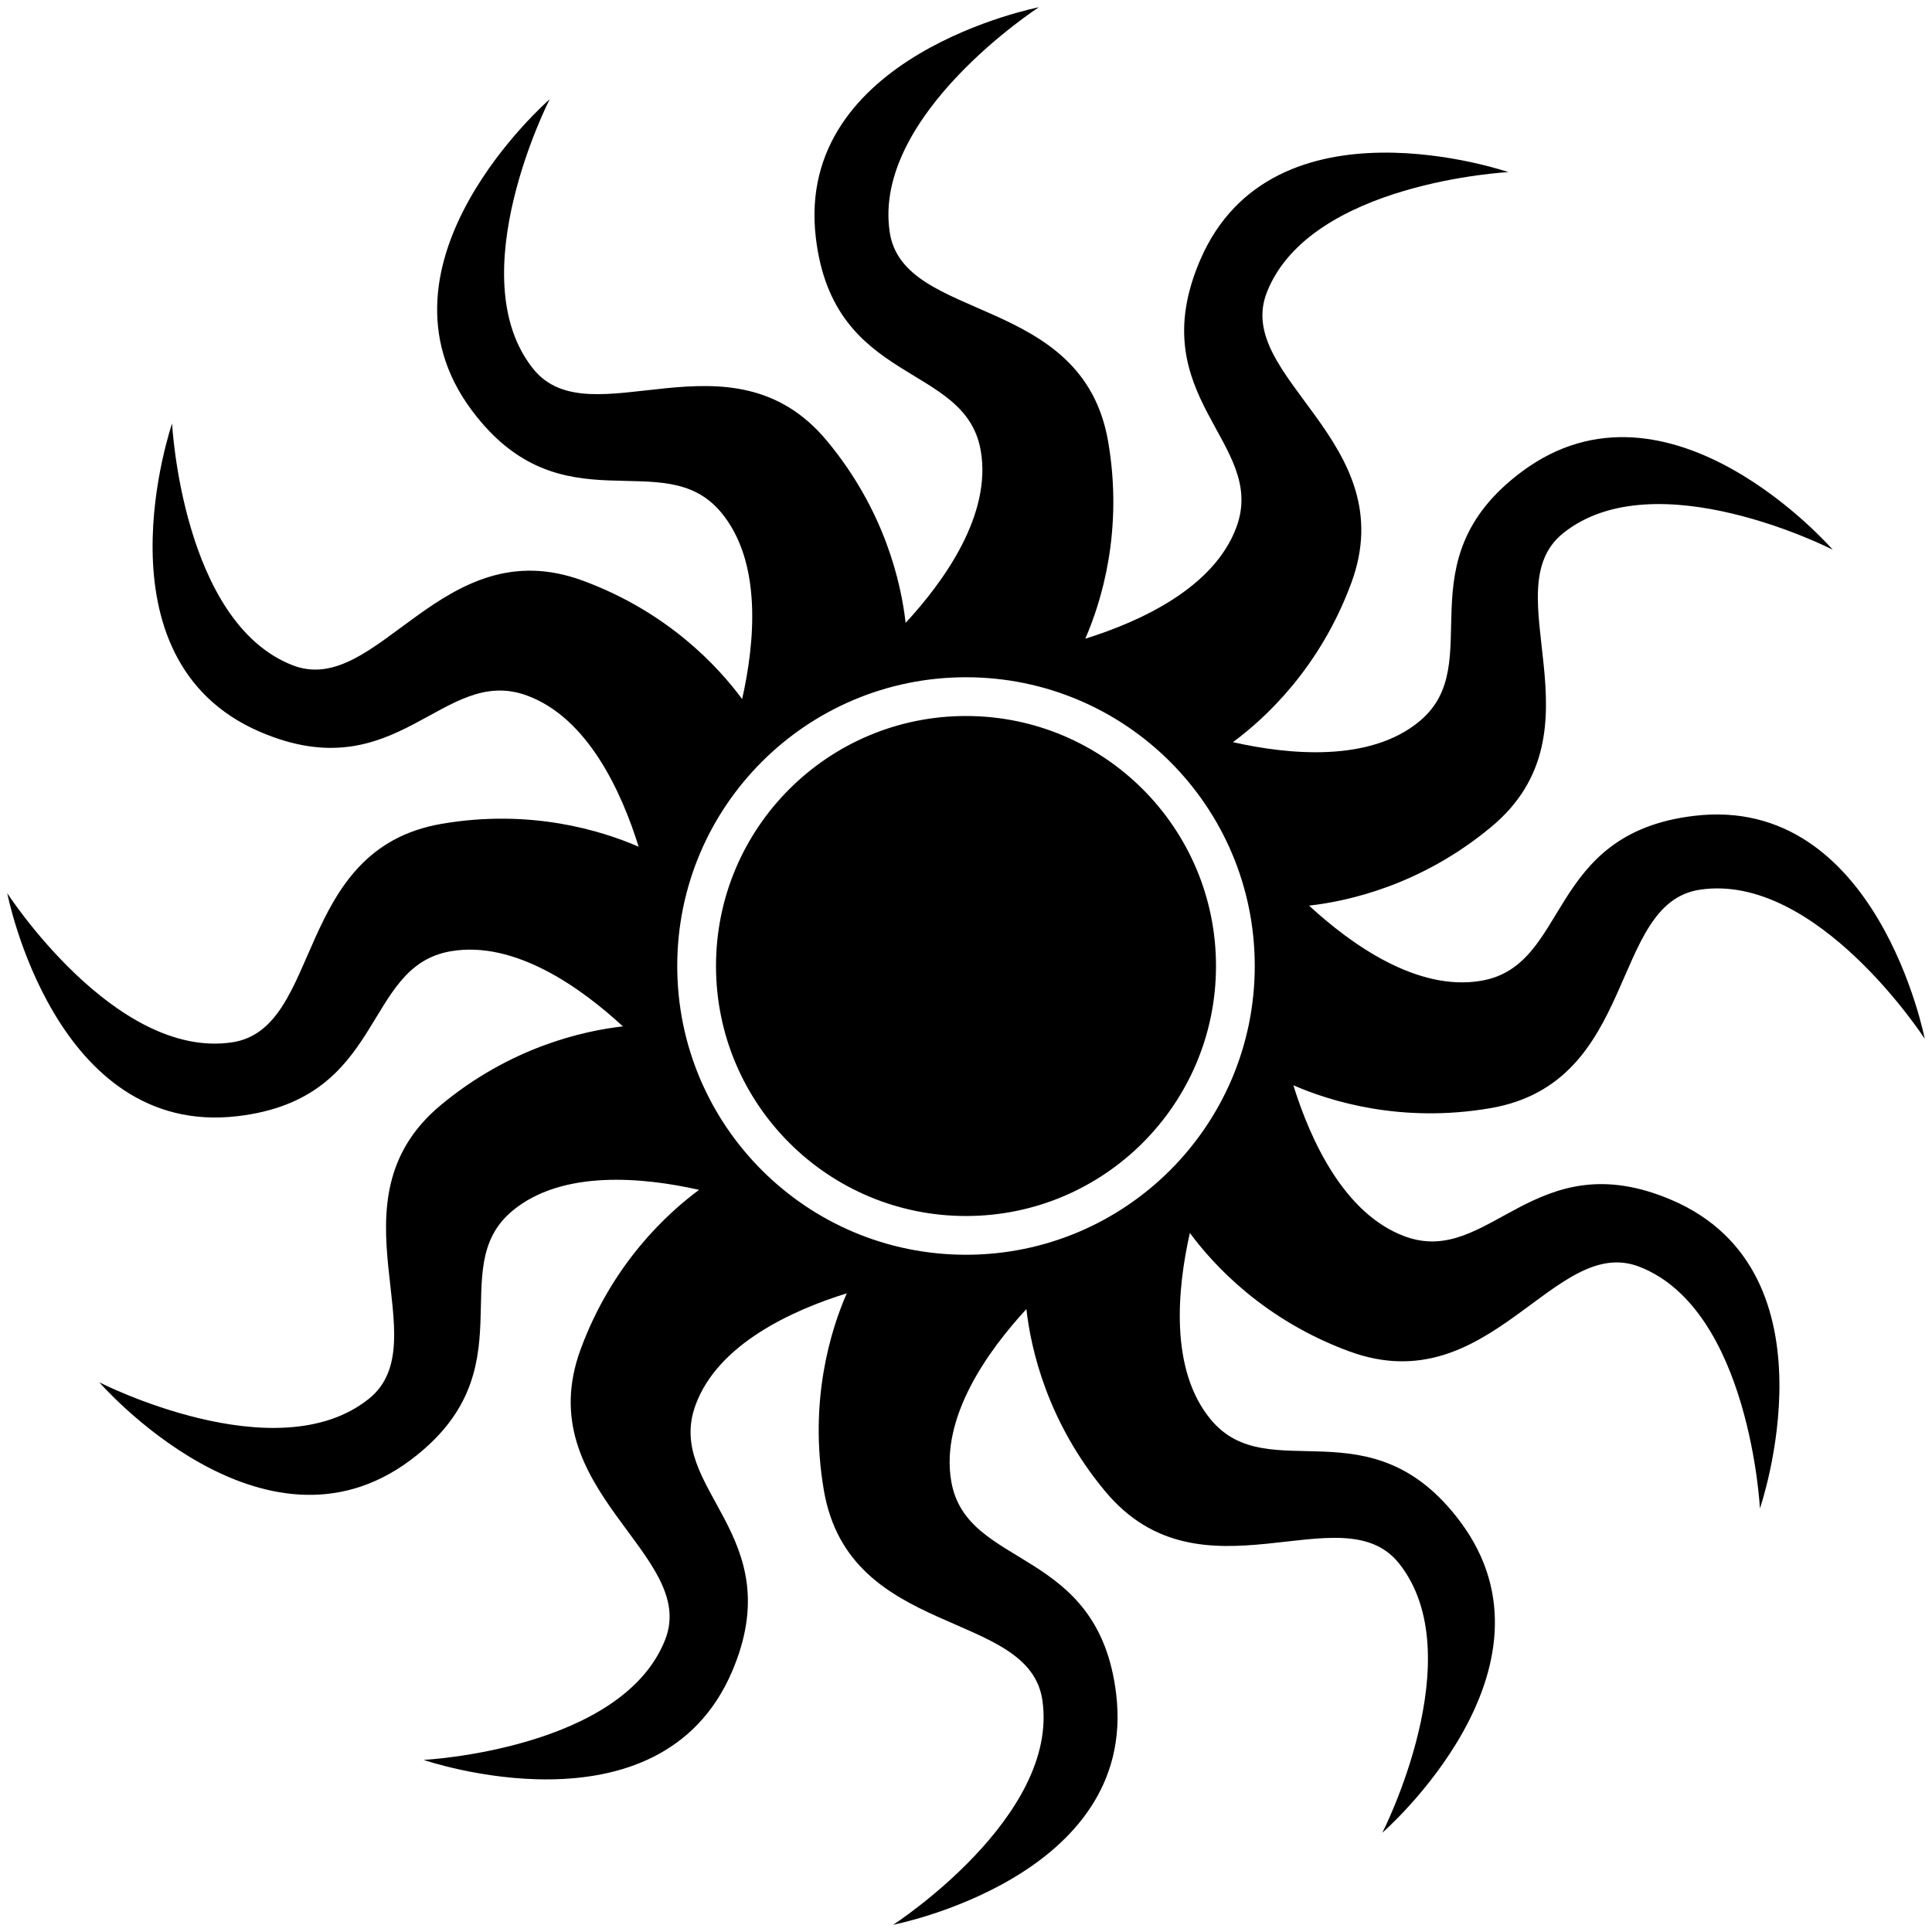 <?xml version="1.0" encoding="utf-8"?>
<!-- Generator: Adobe Illustrator 17.0.0, SVG Export Plug-In . SVG Version: 6.00 Build 0)  -->
<!DOCTYPE svg PUBLIC "-//W3C//DTD SVG 1.1//EN" "http://www.w3.org/Graphics/SVG/1.1/DTD/svg11.dtd">
<svg version="1.1" id="sun" xmlns="http://www.w3.org/2000/svg" xmlns:xlink="http://www.w3.org/1999/xlink" x="0px" y="0px"
	 width="226.772px" height="226.772px" viewBox="0 0 226.772 226.772" style="enable-background:new 0 0 226.772 226.772;"
	 xml:space="preserve">
<path style="fill-rule:evenodd;clip-rule:evenodd;" d="M174.957,130.07c17.402-3.004,13.889-24.036,24.569-25.64
	c13.732-2.06,26.398,17.504,26.395,17.504c0,0-5.565-28.721-27.048-26.175c-17.471,2.068-14.561,17.542-24.988,19.356
	c-7.533,1.307-15.321-4.291-20.229-8.814c4.669-0.53,13.208-2.438,21.393-9.25c13.569-11.302,0.008-27.759,8.459-34.491
	c10.862-8.648,31.613,1.96,31.61,1.96c0,0-19.18-22.089-36.512-9.142c-14.096,10.526-3.838,22.47-11.964,29.261
	c-5.867,4.892-15.411,3.943-21.923,2.474c3.779-2.786,10.219-8.715,13.899-18.701c6.102-16.577-13.871-24.046-9.917-34.102
	c5.084-12.921,28.358-14.109,28.353-14.106c0,0-27.654-9.544-36.187,10.335c-6.947,16.168,7.911,21.383,4.268,31.318
	c-2.635,7.177-11.376,11.125-17.747,13.111c1.876-4.304,4.491-12.658,2.682-23.151c-3.001-17.399-24.034-13.886-25.638-24.566
	c-2.06-13.735,17.504-26.398,17.501-26.398c0,0-28.716,5.565-26.173,27.05c2.07,17.468,17.542,14.561,19.356,24.985
	c1.307,7.533-4.289,15.319-8.817,20.224c-0.527-4.667-2.438-13.208-9.25-21.385c-11.299-13.569-27.759-0.01-34.486-8.462
	c-8.651-10.864,1.957-31.613,1.955-31.613c0,0-22.086,19.18-9.137,36.517C65.903,62.262,77.85,52.01,84.63,60.128
	C89.533,66,88.578,75.542,87.11,82.054c-2.789-3.779-8.712-10.222-18.704-13.899c-16.57-6.105-24.046,13.87-34.097,9.917
	c-12.921-5.081-14.111-28.358-14.111-28.358S10.659,77.374,30.54,85.909c16.16,6.944,21.383-7.911,31.313-4.27
	c7.18,2.635,11.125,11.378,13.111,17.747c-4.306-1.873-12.655-4.491-23.148-2.684c-17.402,3.004-13.886,24.041-24.569,25.643
	c-13.735,2.057-26.398-17.506-26.395-17.504c0,0,5.565,28.719,27.05,26.17c17.468-2.065,14.561-17.54,24.981-19.351
	c7.535-1.313,15.326,4.286,20.232,8.814c-4.667,0.527-13.208,2.438-21.391,9.25c-13.571,11.299-0.008,27.759-8.459,34.488
	c-10.862,8.648-31.612-1.96-31.607-1.96c0,0,19.178,22.089,36.51,9.14c14.093-10.521,3.84-22.47,11.959-29.253
	c5.867-4.9,15.414-3.943,21.928-2.479c-3.782,2.794-10.219,8.717-13.899,18.706c-6.102,16.57,13.87,24.047,9.918,34.097
	c-5.082,12.924-28.358,14.109-28.353,14.109c0,0,27.654,9.539,36.19-10.342c6.942-16.158-7.914-21.378-4.271-31.311
	c2.633-7.182,11.373-11.125,17.747-13.113c-1.875,4.306-4.49,12.66-2.681,23.151c3.001,17.404,24.036,13.886,25.638,24.571
	c2.06,13.73-17.504,26.398-17.501,26.393c0,0,28.721-5.565,26.173-27.05c-2.07-17.465-17.542-14.561-19.359-24.983
	c-1.307-7.535,4.294-15.324,8.817-20.232c0.527,4.667,2.438,13.211,9.252,21.393c11.302,13.571,27.759,0.008,34.486,8.457
	c8.651,10.864-1.957,31.615-1.957,31.612c0,0,22.092-19.182,9.142-36.512c-10.524-14.096-22.473-3.84-29.258-11.959
	c-4.897-5.87-3.945-15.416-2.477-21.928c2.789,3.779,8.715,10.219,18.707,13.898c16.573,6.102,24.046-13.868,34.097-9.915
	c12.921,5.079,14.111,28.355,14.109,28.353c0,0,9.539-27.657-10.337-36.193c-16.163-6.942-21.383,7.911-31.318,4.27
	c-7.18-2.633-11.125-11.373-13.111-17.747C156.112,129.261,164.463,131.876,174.957,130.07z M113.387,147.279
	c-18.719,0-33.895-15.176-33.895-33.895c0-18.719,15.175-33.89,33.895-33.89c18.717,0,33.892,15.17,33.892,33.89
	C147.279,132.104,132.104,147.279,113.387,147.279z M84.042,113.385c0-16.204,13.136-29.343,29.345-29.343
	c16.204,0,29.343,13.139,29.343,29.343c0,16.206-13.139,29.346-29.343,29.346C97.178,142.73,84.042,129.591,84.042,113.385z"/>
</svg>
